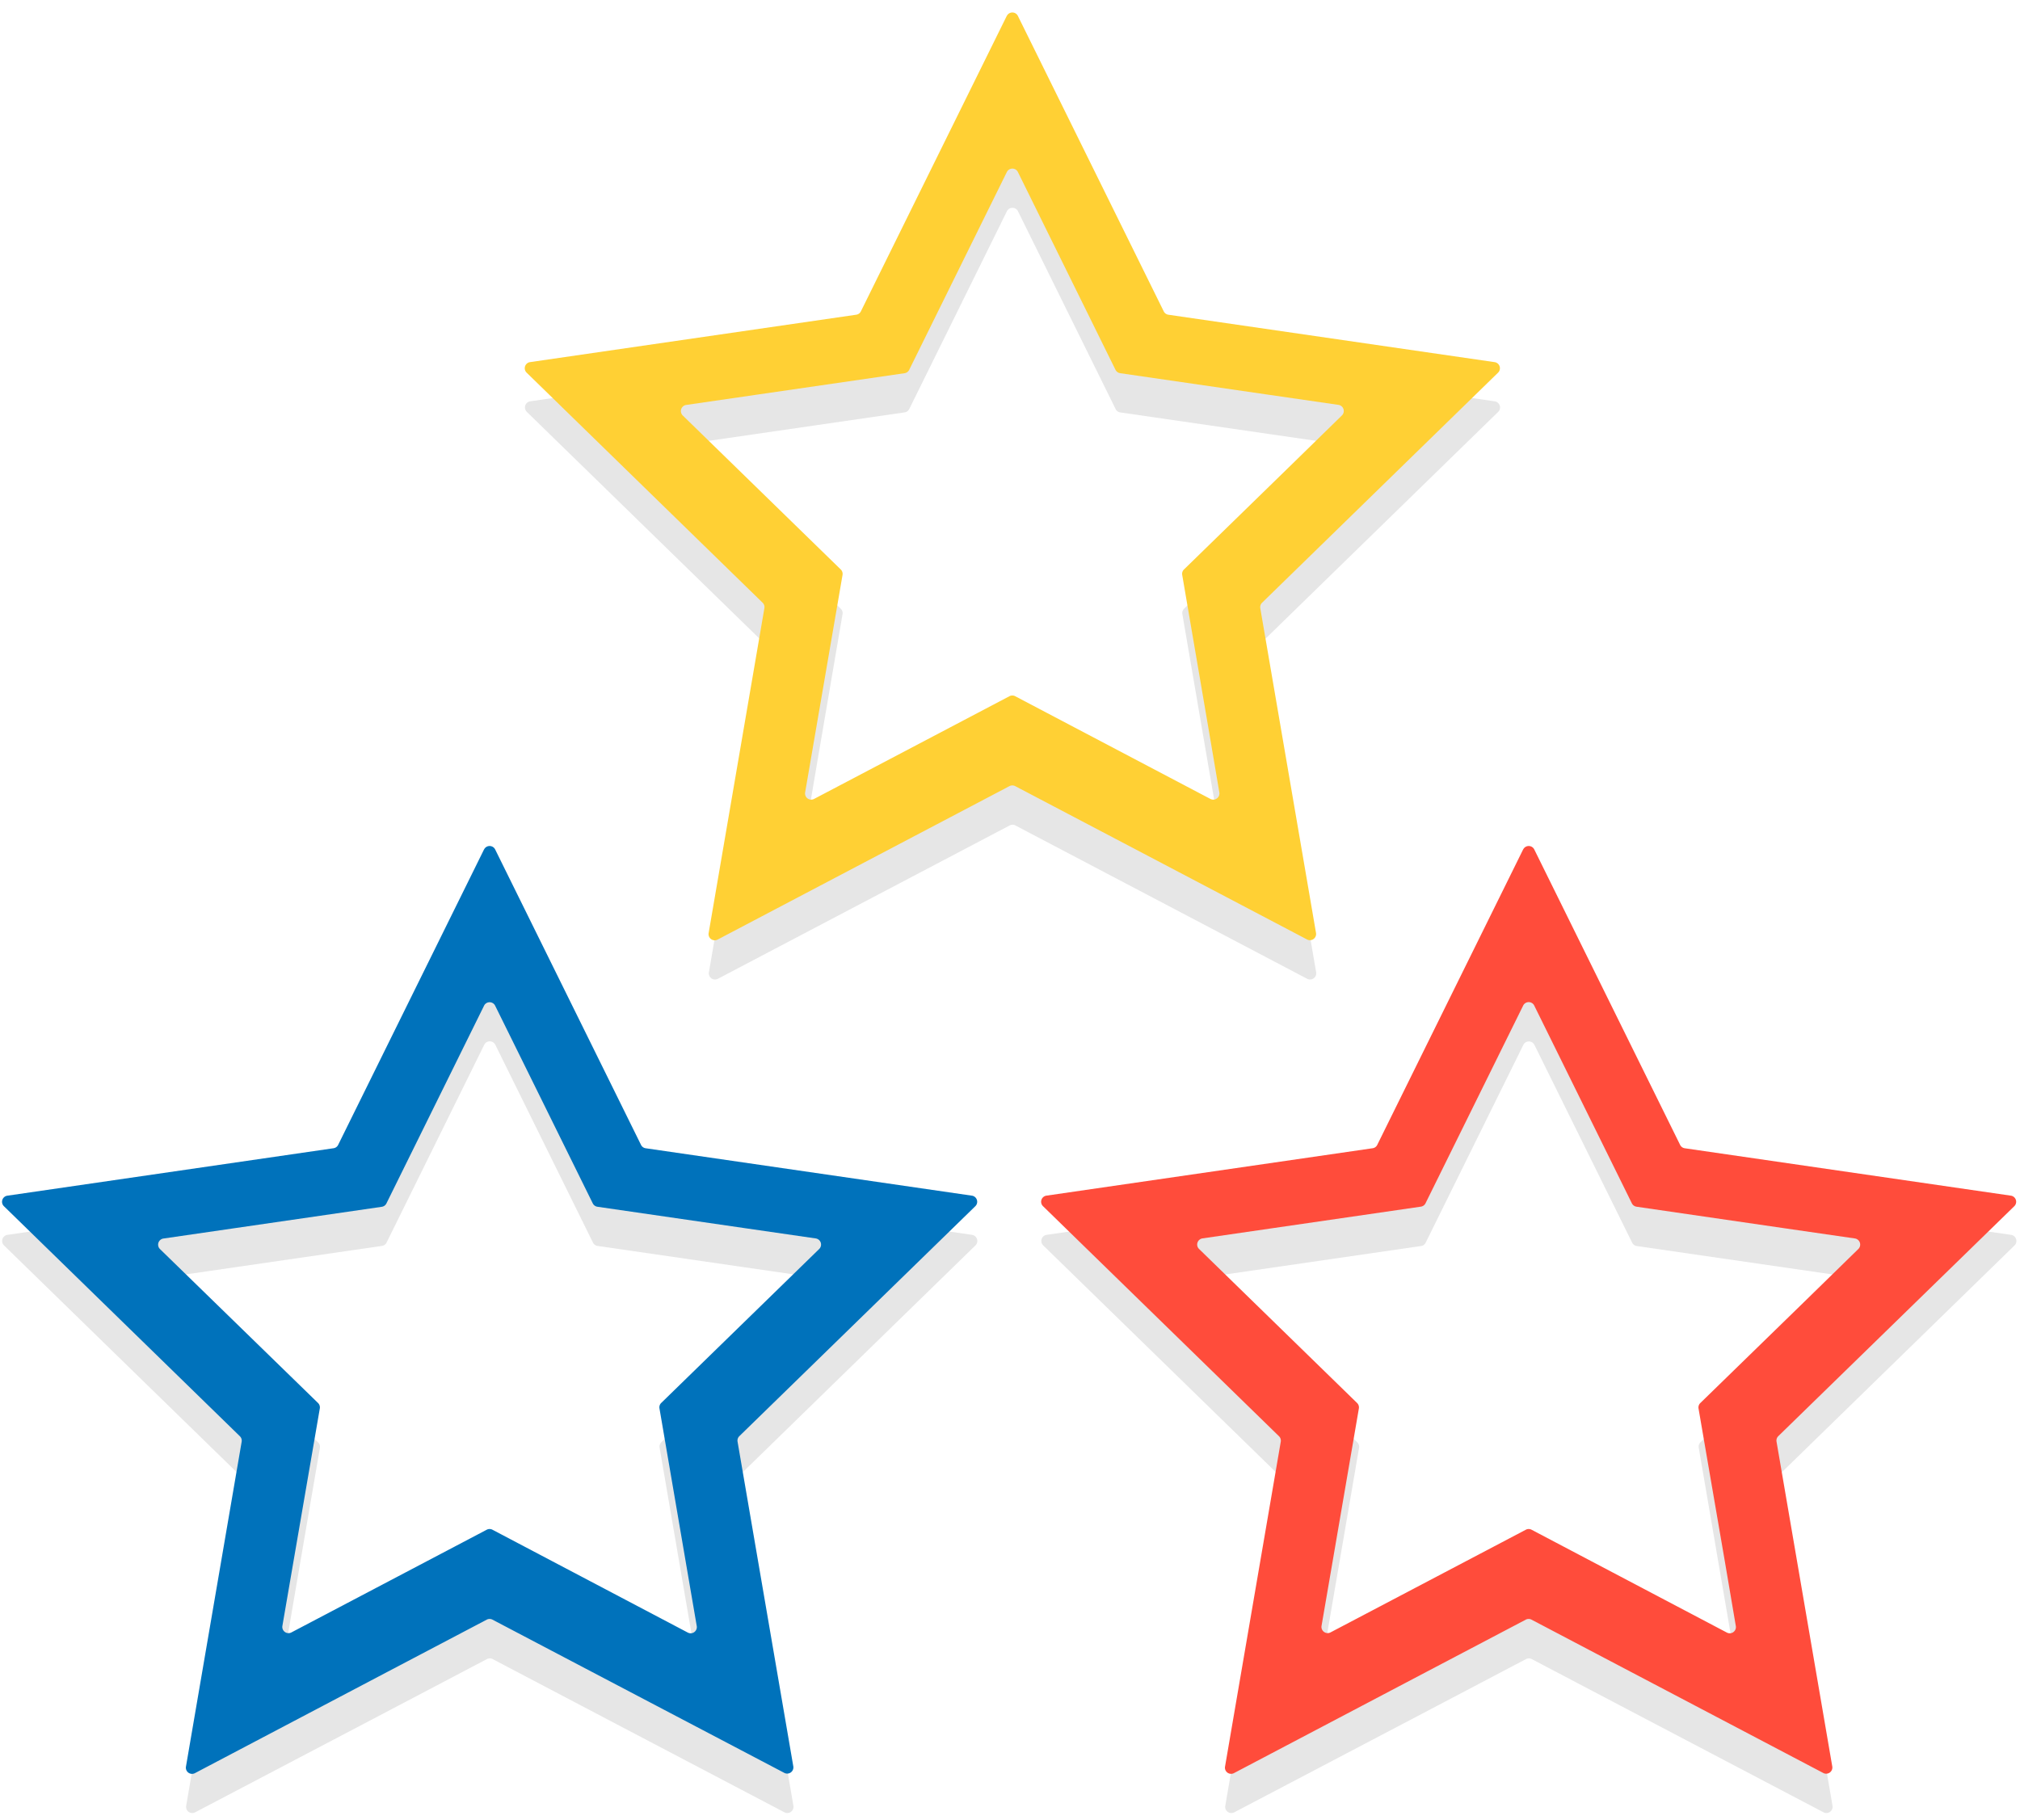 <svg id="Laag_1" data-name="Laag 1" xmlns="http://www.w3.org/2000/svg" viewBox="0 0 915.85 825.37"><defs><style>.cls-1{fill:#e6e6e6;}.cls-2{fill:#0072bb;}.cls-3{fill:#ff4c3b;}.cls-4{fill:#ffd034;}</style></defs><title>Tekengebied 1</title><path class="cls-1" d="M219.56,403,153.42,537a2.79,2.79,0,0,1-2.11,1.53L3.41,560A2.8,2.8,0,0,0,1,563.18a2.84,2.84,0,0,0,.82,1.61l107,104.32a2.78,2.78,0,0,1,.8,2.48L84.42,818.88a2.81,2.81,0,0,0,2.23,3.28,2.83,2.83,0,0,0,1.83-.28l87.61-46h0l44.68-23.49a2.78,2.78,0,0,1,2.6,0l44.69,23.49h0l87.6,46a2.81,2.81,0,0,0,4.06-3L334.46,671.59a2.78,2.78,0,0,1,.8-2.48l107-104.32A2.81,2.81,0,0,0,440.7,560l-147.9-21.5a2.76,2.76,0,0,1-2.1-1.53L224.55,403a2.8,2.8,0,0,0-5,0Zm91.37,322.77h0l5.07,29.4a2.81,2.81,0,0,1-2.23,3.28,2.83,2.83,0,0,1-1.83-.28l-88.55-46.56a2.78,2.78,0,0,0-2.6,0l-60.66,31.89h0l-27.89,14.67a2.81,2.81,0,0,1-4.06-3l5-29.4h0l11.86-69.15a2.78,2.78,0,0,0-.8-2.48L72.63,584.22a2.8,2.8,0,0,1-.06-4,2.84,2.84,0,0,1,1.61-.82l99-14.39a2.76,2.76,0,0,0,2.1-1.53l44.28-89.7a2.8,2.8,0,0,1,3.76-1.24,2.76,2.76,0,0,1,1.24,1.24l44.28,89.72a2.76,2.76,0,0,0,2.1,1.53l67,9.73h0l32,4.64a2.8,2.8,0,0,1,2.37,3.17,2.84,2.84,0,0,1-.82,1.61l-25.05,24.42h0l-46.58,45.41a2.82,2.82,0,0,0-.81,2.48Z"/><path class="cls-2" d="M219.47,385.19l-66.15,134a2.76,2.76,0,0,1-2.1,1.53L3.32,542.24A2.8,2.8,0,0,0,1.76,547l107,104.33a2.8,2.8,0,0,1,.81,2.47L84.32,801.11a2.8,2.8,0,0,0,2.22,3.28,2.83,2.83,0,0,0,1.85-.28L176,758h0l44.68-23.49a2.8,2.8,0,0,1,2.61,0L268,758h0l87.61,46a2.81,2.81,0,0,0,4.06-3L334.4,653.76a2.8,2.8,0,0,1,.81-2.47L442.21,547a2.8,2.8,0,0,0-1.55-4.77L292.74,520.73a2.79,2.79,0,0,1-2.11-1.53l-66.14-134a2.8,2.8,0,0,0-5,0Zm91.37,322.72h0l5.05,29.45a2.81,2.81,0,0,1-2.23,3.28,2.83,2.83,0,0,1-1.83-.28l-88.55-46.63a2.8,2.8,0,0,0-2.61,0L160,725.64h0l-27.9,14.67a2.81,2.81,0,0,1-4.06-3l5.06-29.45h0L145,638.73a2.82,2.82,0,0,0-.81-2.48l-71.66-69.8a2.81,2.81,0,0,1,1.56-4.78l99-14.39a2.79,2.79,0,0,0,2.11-1.53l44.28-89.7a2.8,2.8,0,0,1,3.76-1.24,2.76,2.76,0,0,1,1.24,1.24l44.28,89.68a2.84,2.84,0,0,0,2.11,1.53l67,9.73h0l32,4.64a2.81,2.81,0,0,1,1.55,4.78l-25.05,24.42h0l-46.59,45.41a2.77,2.77,0,0,0-.78,2.49Z"/><path class="cls-1" d="M690.68,403,624.54,537a2.79,2.79,0,0,1-2.11,1.53L474.53,560a2.8,2.8,0,0,0-2.37,3.17,2.84,2.84,0,0,0,.82,1.61L580,669.11a2.78,2.78,0,0,1,.8,2.48L555.54,818.88a2.81,2.81,0,0,0,2.23,3.28,2.83,2.83,0,0,0,1.83-.28l87.61-46h0l44.68-23.49a2.78,2.78,0,0,1,2.6,0l44.69,23.49h0l87.6,46a2.81,2.81,0,0,0,4.06-3L805.58,671.59a2.78,2.78,0,0,1,.8-2.48l107-104.32a2.81,2.81,0,0,0-1.56-4.78L764,538.51a2.76,2.76,0,0,1-2.1-1.53L695.75,403a2.8,2.8,0,0,0-5.07,0Zm91.37,322.77h0l5.05,29.44a2.81,2.81,0,0,1-2.23,3.28,2.83,2.83,0,0,1-1.83-.28l-88.55-46.56a2.78,2.78,0,0,0-2.6,0L631.23,743.5h0l-27.89,14.67a2.81,2.81,0,0,1-4.06-3l5.05-29.44h0l11.86-69.15a2.78,2.78,0,0,0-.8-2.48l-71.64-69.83a2.8,2.8,0,0,1-.06-4,2.84,2.84,0,0,1,1.61-.82l99-14.39a2.76,2.76,0,0,0,2.1-1.53l44.28-89.7a2.8,2.8,0,0,1,3.76-1.24,2.76,2.76,0,0,1,1.24,1.24L740,563.54a2.76,2.76,0,0,0,2.1,1.53l67,9.73h0l32,4.64a2.8,2.8,0,0,1,2.37,3.17,2.84,2.84,0,0,1-.82,1.61l-25,24.42h0L771,654.05a2.82,2.82,0,0,0-.81,2.48Z"/><path class="cls-3" d="M690.59,385.19l-66.15,134a2.76,2.76,0,0,1-2.1,1.53l-147.9,21.5a2.8,2.8,0,0,0-1.56,4.77l107,104.33a2.8,2.8,0,0,1,.81,2.47l-25.26,147.3a2.79,2.79,0,0,0,2.19,3.28,2.76,2.76,0,0,0,1.87-.28L647.09,758h0l44.68-23.49a2.8,2.8,0,0,1,2.61,0L739.06,758h0l87.61,46.05a2.81,2.81,0,0,0,4.06-3l-25.27-147.3a2.8,2.8,0,0,1,.81-2.47L913.27,547a2.8,2.8,0,0,0-1.55-4.77L763.86,520.73a2.79,2.79,0,0,1-2.11-1.53l-66.14-134a2.8,2.8,0,0,0-5,0ZM782,707.91h0l5,29.45a2.81,2.81,0,0,1-2.23,3.28,2.83,2.83,0,0,1-1.83-.28L694.4,693.73a2.8,2.8,0,0,0-2.61,0l-60.65,31.89h0l-27.9,14.67a2.81,2.81,0,0,1-4.06-3l5.06-29.45h0l11.86-69.11a2.82,2.82,0,0,0-.81-2.48l-71.63-69.83a2.8,2.8,0,0,1-.06-4,2.84,2.84,0,0,1,1.61-.82l99-14.39a2.79,2.79,0,0,0,2.11-1.53L690.6,456a2.8,2.8,0,0,1,3.76-1.24A2.76,2.76,0,0,1,695.6,456l44.28,89.71a2.84,2.84,0,0,0,2.11,1.53L809,557h0l32,4.64a2.81,2.81,0,0,1,1.55,4.78l-25,24.42h0L770.9,636.28a2.78,2.78,0,0,0-.8,2.48Z"/><path class="cls-1" d="M456.56,25,390.42,159a2.79,2.79,0,0,1-2.11,1.53L240.41,182a2.8,2.8,0,0,0-2.37,3.17,2.84,2.84,0,0,0,.82,1.61l107,104.32a2.78,2.78,0,0,1,.8,2.48L321.42,440.88a2.81,2.81,0,0,0,2.23,3.28,2.83,2.83,0,0,0,1.83-.28l87.61-46.05h0l44.68-23.49a2.78,2.78,0,0,1,2.6,0l44.69,23.49h0l87.6,46.05a2.81,2.81,0,0,0,4.06-3L571.46,293.59a2.78,2.78,0,0,1,.8-2.48l107-104.32A2.81,2.81,0,0,0,677.7,182l-147.9-21.5a2.76,2.76,0,0,1-2.1-1.53L461.55,25a2.8,2.8,0,0,0-5,0Zm91.37,322.77h0l5.07,29.4a2.81,2.81,0,0,1-2.23,3.28,2.83,2.83,0,0,1-1.83-.28l-88.55-46.56a2.78,2.78,0,0,0-2.6,0l-60.66,31.89h0l-27.89,14.67a2.81,2.81,0,0,1-4.06-3l5-29.45h0L382,278.53a2.78,2.78,0,0,0-.8-2.48L309.6,206.22a2.8,2.8,0,0,1-.06-4,2.84,2.84,0,0,1,1.61-.82l99-14.39a2.76,2.76,0,0,0,2.1-1.53l44.28-89.7a2.8,2.8,0,0,1,3.76-1.24,2.76,2.76,0,0,1,1.24,1.24l44.28,89.72a2.76,2.76,0,0,0,2.1,1.53l67,9.73h0l32,4.64a2.8,2.8,0,0,1,2.37,3.17,2.84,2.84,0,0,1-.82,1.61l-25,24.42h0l-46.58,45.41a2.82,2.82,0,0,0-.81,2.48Z"/><path class="cls-4" d="M456.47,7.19l-66.15,134a2.76,2.76,0,0,1-2.1,1.53l-147.9,21.5a2.8,2.8,0,0,0-1.56,4.77l107,104.33a2.8,2.8,0,0,1,.81,2.47L321.3,423.09a2.8,2.8,0,0,0,4.07,3L413,380h0l44.68-23.49a2.8,2.8,0,0,1,2.61,0L505,380h0l87.61,46.05a2.8,2.8,0,0,0,3.78-1.18,2.85,2.85,0,0,0,.28-1.77L571.4,275.81a2.8,2.8,0,0,1,.81-2.47L679.21,169a2.8,2.8,0,0,0-1.55-4.77L529.74,142.73a2.79,2.79,0,0,1-2.11-1.53L461.49,7.2a2.8,2.8,0,0,0-5,0Zm91.37,322.72h0l5,29.45a2.81,2.81,0,0,1-2.29,3.23,2.85,2.85,0,0,1-1.77-.28l-88.5-46.58a2.8,2.8,0,0,0-2.61,0L397,347.64h0l-27.9,14.67a2.8,2.8,0,0,1-3.78-1.18,2.85,2.85,0,0,1-.28-1.77l5.06-29.45h0L382,260.73a2.82,2.82,0,0,0-.81-2.48l-71.64-69.83a2.81,2.81,0,0,1,1.56-4.78l99-14.39a2.79,2.79,0,0,0,2.11-1.53L456.5,78a2.8,2.8,0,0,1,3.76-1.24A2.76,2.76,0,0,1,461.5,78l44.26,89.71a2.84,2.84,0,0,0,2.11,1.53l67,9.73h0l32,4.64a2.81,2.81,0,0,1,1.55,4.78l-25,24.42h0l-46.59,45.41a2.76,2.76,0,0,0-.83,2.49Z"/></svg>